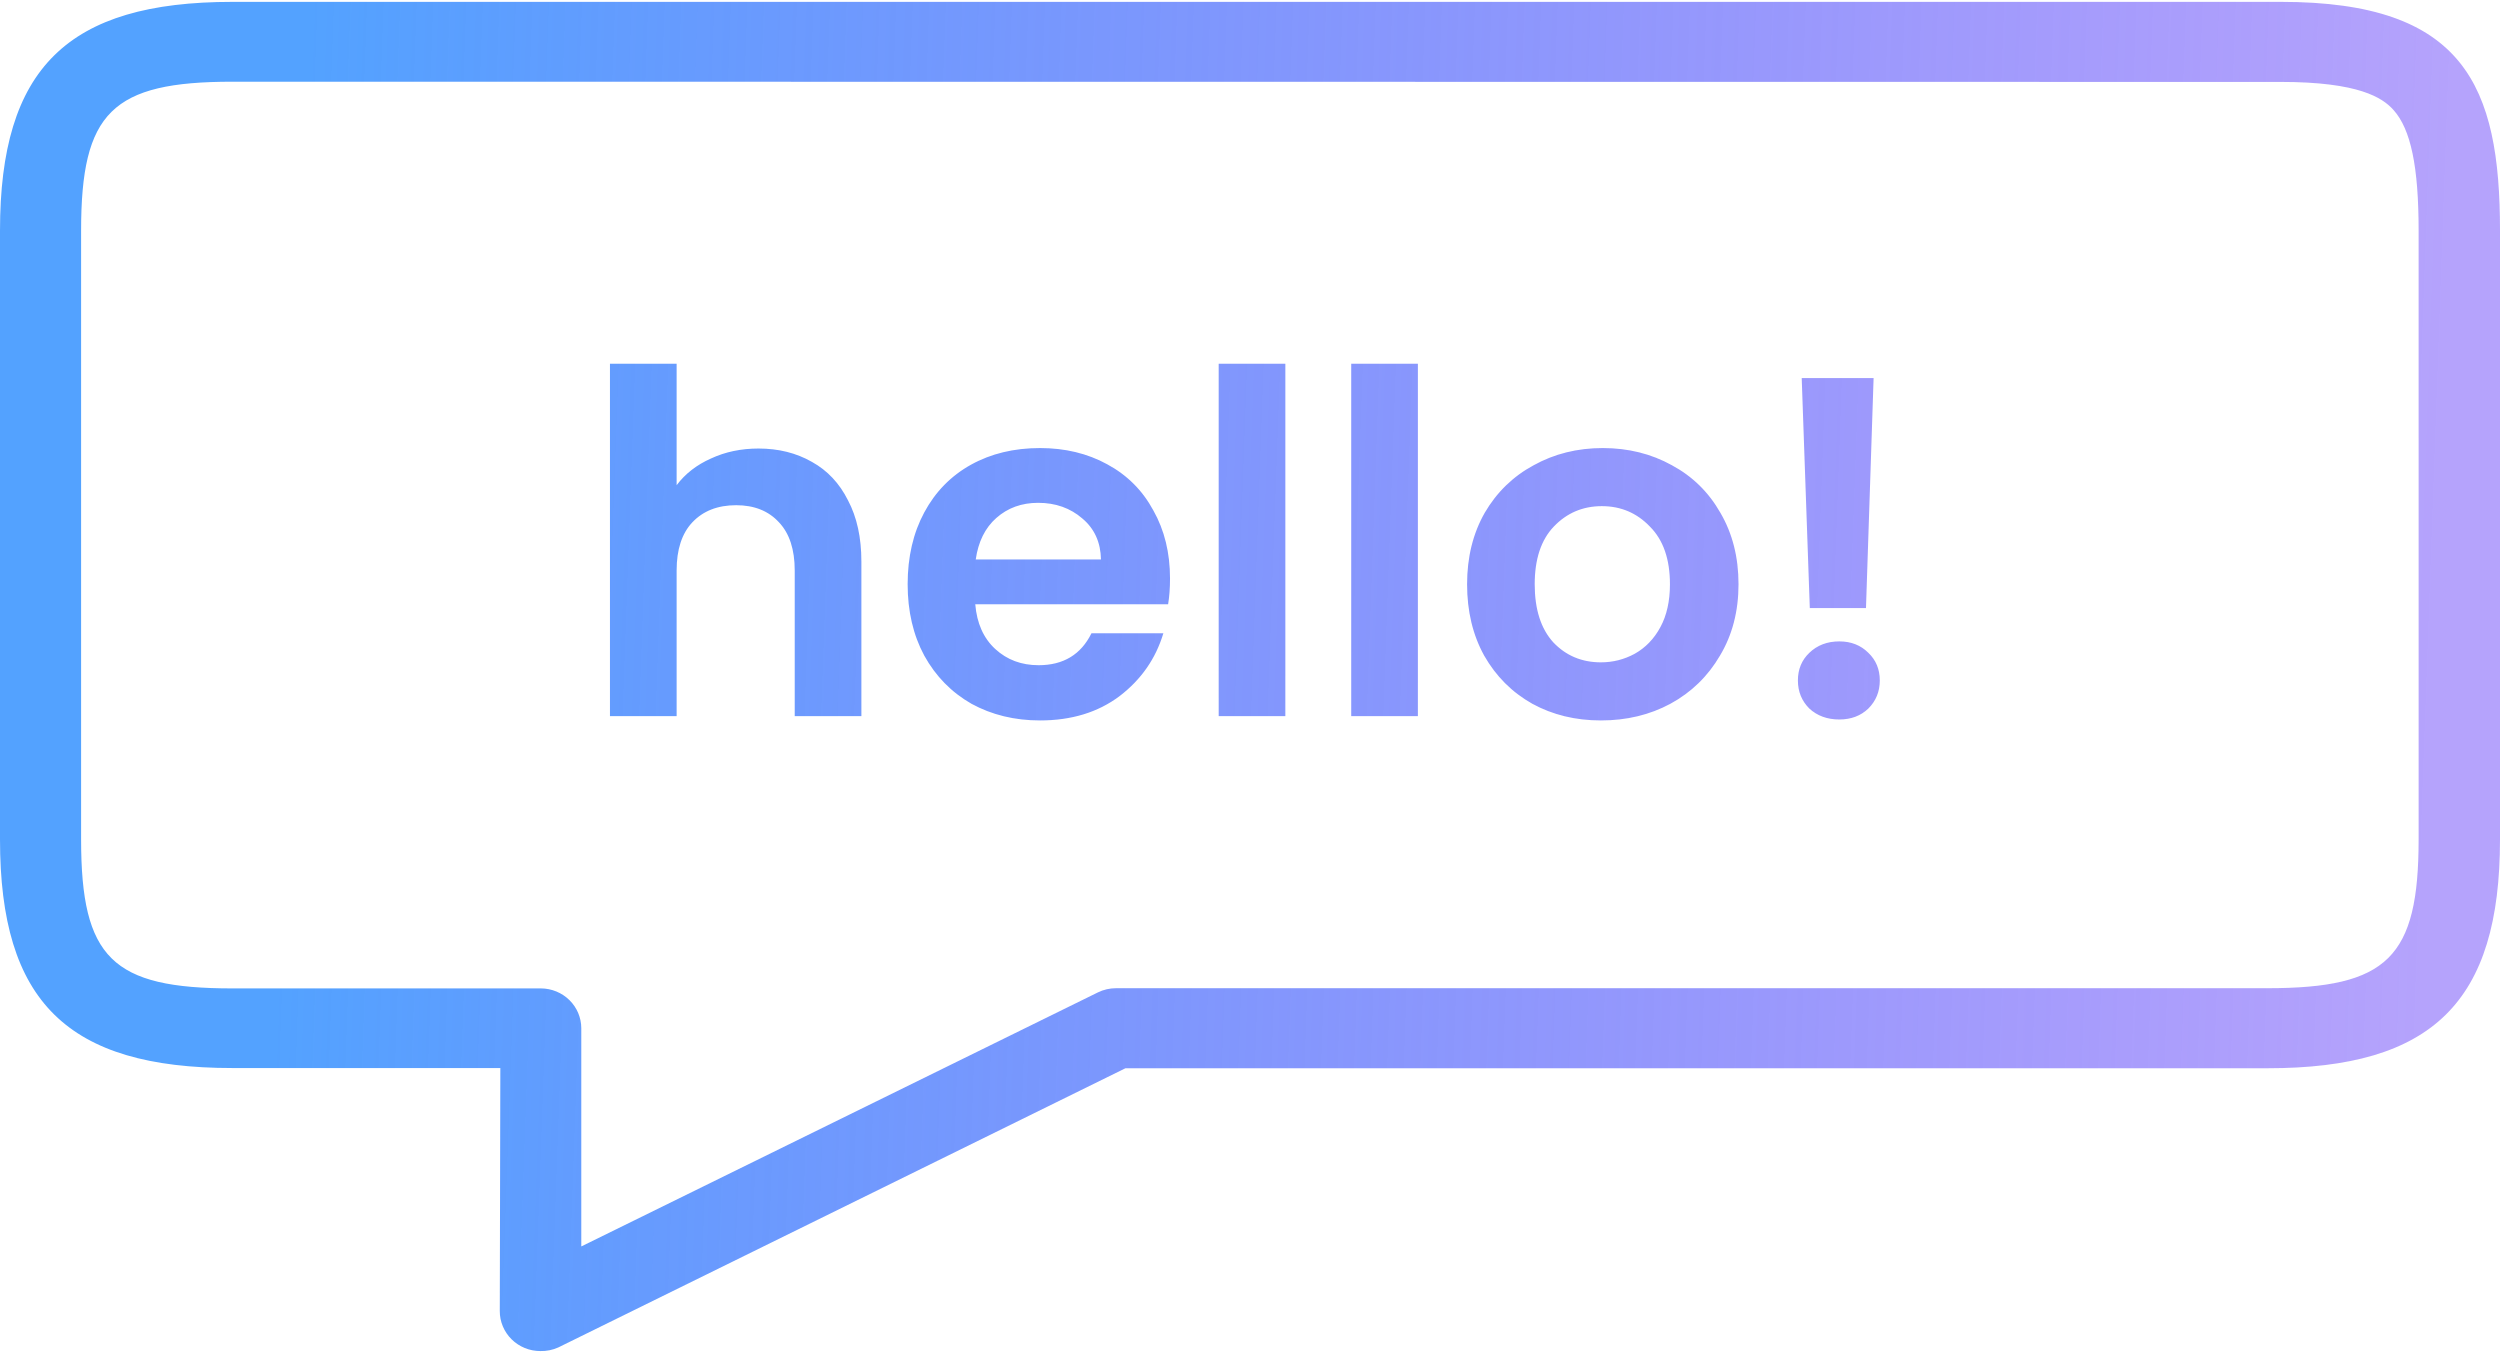 <svg width="170" height="92" viewBox="0 0 170 92" fill="none" xmlns="http://www.w3.org/2000/svg">
<path fill-rule="evenodd" clip-rule="evenodd" d="M35.684 91.665C36.02 91.802 36.379 91.872 36.742 91.872C37.164 91.883 37.583 91.799 37.966 91.625L76.53 72.641H154.194C165.421 72.641 170 68.132 170 57.079V15.689C170 5.822 167.561 0.127 155.114 0.127H15.802C4.579 0.127 0 4.636 0 15.689V57.079C0 68.118 4.579 72.627 15.802 72.627H34.023L33.985 89.148C33.983 89.505 34.054 89.859 34.192 90.19C34.33 90.52 34.533 90.82 34.789 91.074C35.045 91.327 35.349 91.528 35.684 91.665ZM5.515 15.689C5.515 7.64 7.607 5.556 15.802 5.556L155.095 5.571C160.412 5.571 162.008 6.648 162.75 7.469C163.936 8.784 164.466 11.323 164.466 15.689V57.065C164.466 65.114 162.369 67.198 154.174 67.198H75.894C75.466 67.197 75.043 67.294 74.66 67.482L39.528 84.758V69.917C39.526 69.202 39.237 68.517 38.724 68.01C38.211 67.504 37.516 67.217 36.79 67.212H15.802C7.631 67.212 5.515 65.147 5.515 57.079V15.689ZM55.207 31.407C54.149 30.802 52.94 30.5 51.58 30.5C50.393 30.5 49.313 30.727 48.342 31.18C47.371 31.612 46.593 32.217 46.011 32.994V24.736H41.477V48.698H46.011V38.79C46.011 37.365 46.367 36.275 47.079 35.519C47.813 34.742 48.806 34.354 50.058 34.354C51.289 34.354 52.26 34.742 52.972 35.519C53.685 36.275 54.041 37.365 54.041 38.79V48.698H58.574V38.175C58.574 36.556 58.272 35.174 57.668 34.03C57.085 32.864 56.264 31.99 55.207 31.407ZM79.432 41.089C79.518 40.571 79.561 39.988 79.561 39.34C79.561 37.592 79.184 36.048 78.428 34.71C77.694 33.35 76.647 32.303 75.287 31.569C73.949 30.835 72.427 30.468 70.722 30.468C68.951 30.468 67.386 30.846 66.026 31.601C64.666 32.357 63.608 33.436 62.853 34.839C62.097 36.242 61.72 37.872 61.72 39.729C61.72 41.564 62.097 43.183 62.853 44.586C63.63 45.989 64.699 47.079 66.059 47.856C67.44 48.612 68.995 48.99 70.722 48.99C72.859 48.99 74.661 48.439 76.129 47.338C77.597 46.216 78.59 44.791 79.108 43.064H74.219C73.506 44.511 72.308 45.234 70.624 45.234C69.459 45.234 68.476 44.867 67.678 44.133C66.879 43.399 66.426 42.384 66.318 41.089H79.432ZM73.603 35.26C74.424 35.951 74.845 36.879 74.866 38.045H66.35C66.523 36.836 66.987 35.897 67.743 35.228C68.52 34.537 69.469 34.192 70.592 34.192C71.779 34.192 72.783 34.548 73.603 35.26ZM87.404 24.736V48.698H82.871V24.736H87.404ZM96.416 48.698V24.736H91.883V48.698H96.416ZM108.861 48.99C107.134 48.99 105.579 48.612 104.198 47.856C102.816 47.079 101.726 45.989 100.927 44.586C100.15 43.183 99.762 41.564 99.762 39.729C99.762 37.894 100.161 36.275 100.96 34.872C101.78 33.469 102.892 32.389 104.295 31.634C105.698 30.857 107.263 30.468 108.99 30.468C110.717 30.468 112.282 30.857 113.685 31.634C115.089 32.389 116.19 33.469 116.988 34.872C117.809 36.275 118.219 37.894 118.219 39.729C118.219 41.564 117.798 43.183 116.956 44.586C116.136 45.989 115.013 47.079 113.588 47.856C112.185 48.612 110.609 48.99 108.861 48.99ZM108.861 45.039C109.681 45.039 110.447 44.845 111.16 44.456C111.894 44.046 112.477 43.442 112.908 42.643C113.34 41.844 113.556 40.873 113.556 39.729C113.556 38.023 113.103 36.717 112.196 35.811C111.311 34.883 110.221 34.418 108.925 34.418C107.63 34.418 106.54 34.883 105.655 35.811C104.792 36.717 104.36 38.023 104.36 39.729C104.36 41.434 104.781 42.751 105.623 43.679C106.486 44.586 107.565 45.039 108.861 45.039ZM126.887 41.348L127.405 25.708H122.516L123.066 41.348H126.887ZM123.034 48.18C123.573 48.677 124.253 48.925 125.074 48.925C125.872 48.925 126.531 48.677 127.049 48.18C127.567 47.662 127.826 47.025 127.826 46.27C127.826 45.514 127.567 44.888 127.049 44.392C126.531 43.874 125.872 43.615 125.074 43.615C124.253 43.615 123.573 43.874 123.034 44.392C122.516 44.888 122.257 45.514 122.257 46.27C122.257 47.025 122.516 47.662 123.034 48.18Z" fill="url(#paint0_linear)"/>
<defs>
<linearGradient id="paint0_linear" x1="8.234" y1="12.054" x2="166.625" y2="17.747" gradientUnits="userSpaceOnUse">
<stop offset="0.078" stop-color="#53A2FF"/>
<stop offset="1" stop-color="#6843F9" stop-opacity="0.49"/>
</linearGradient>
</defs>
</svg>

